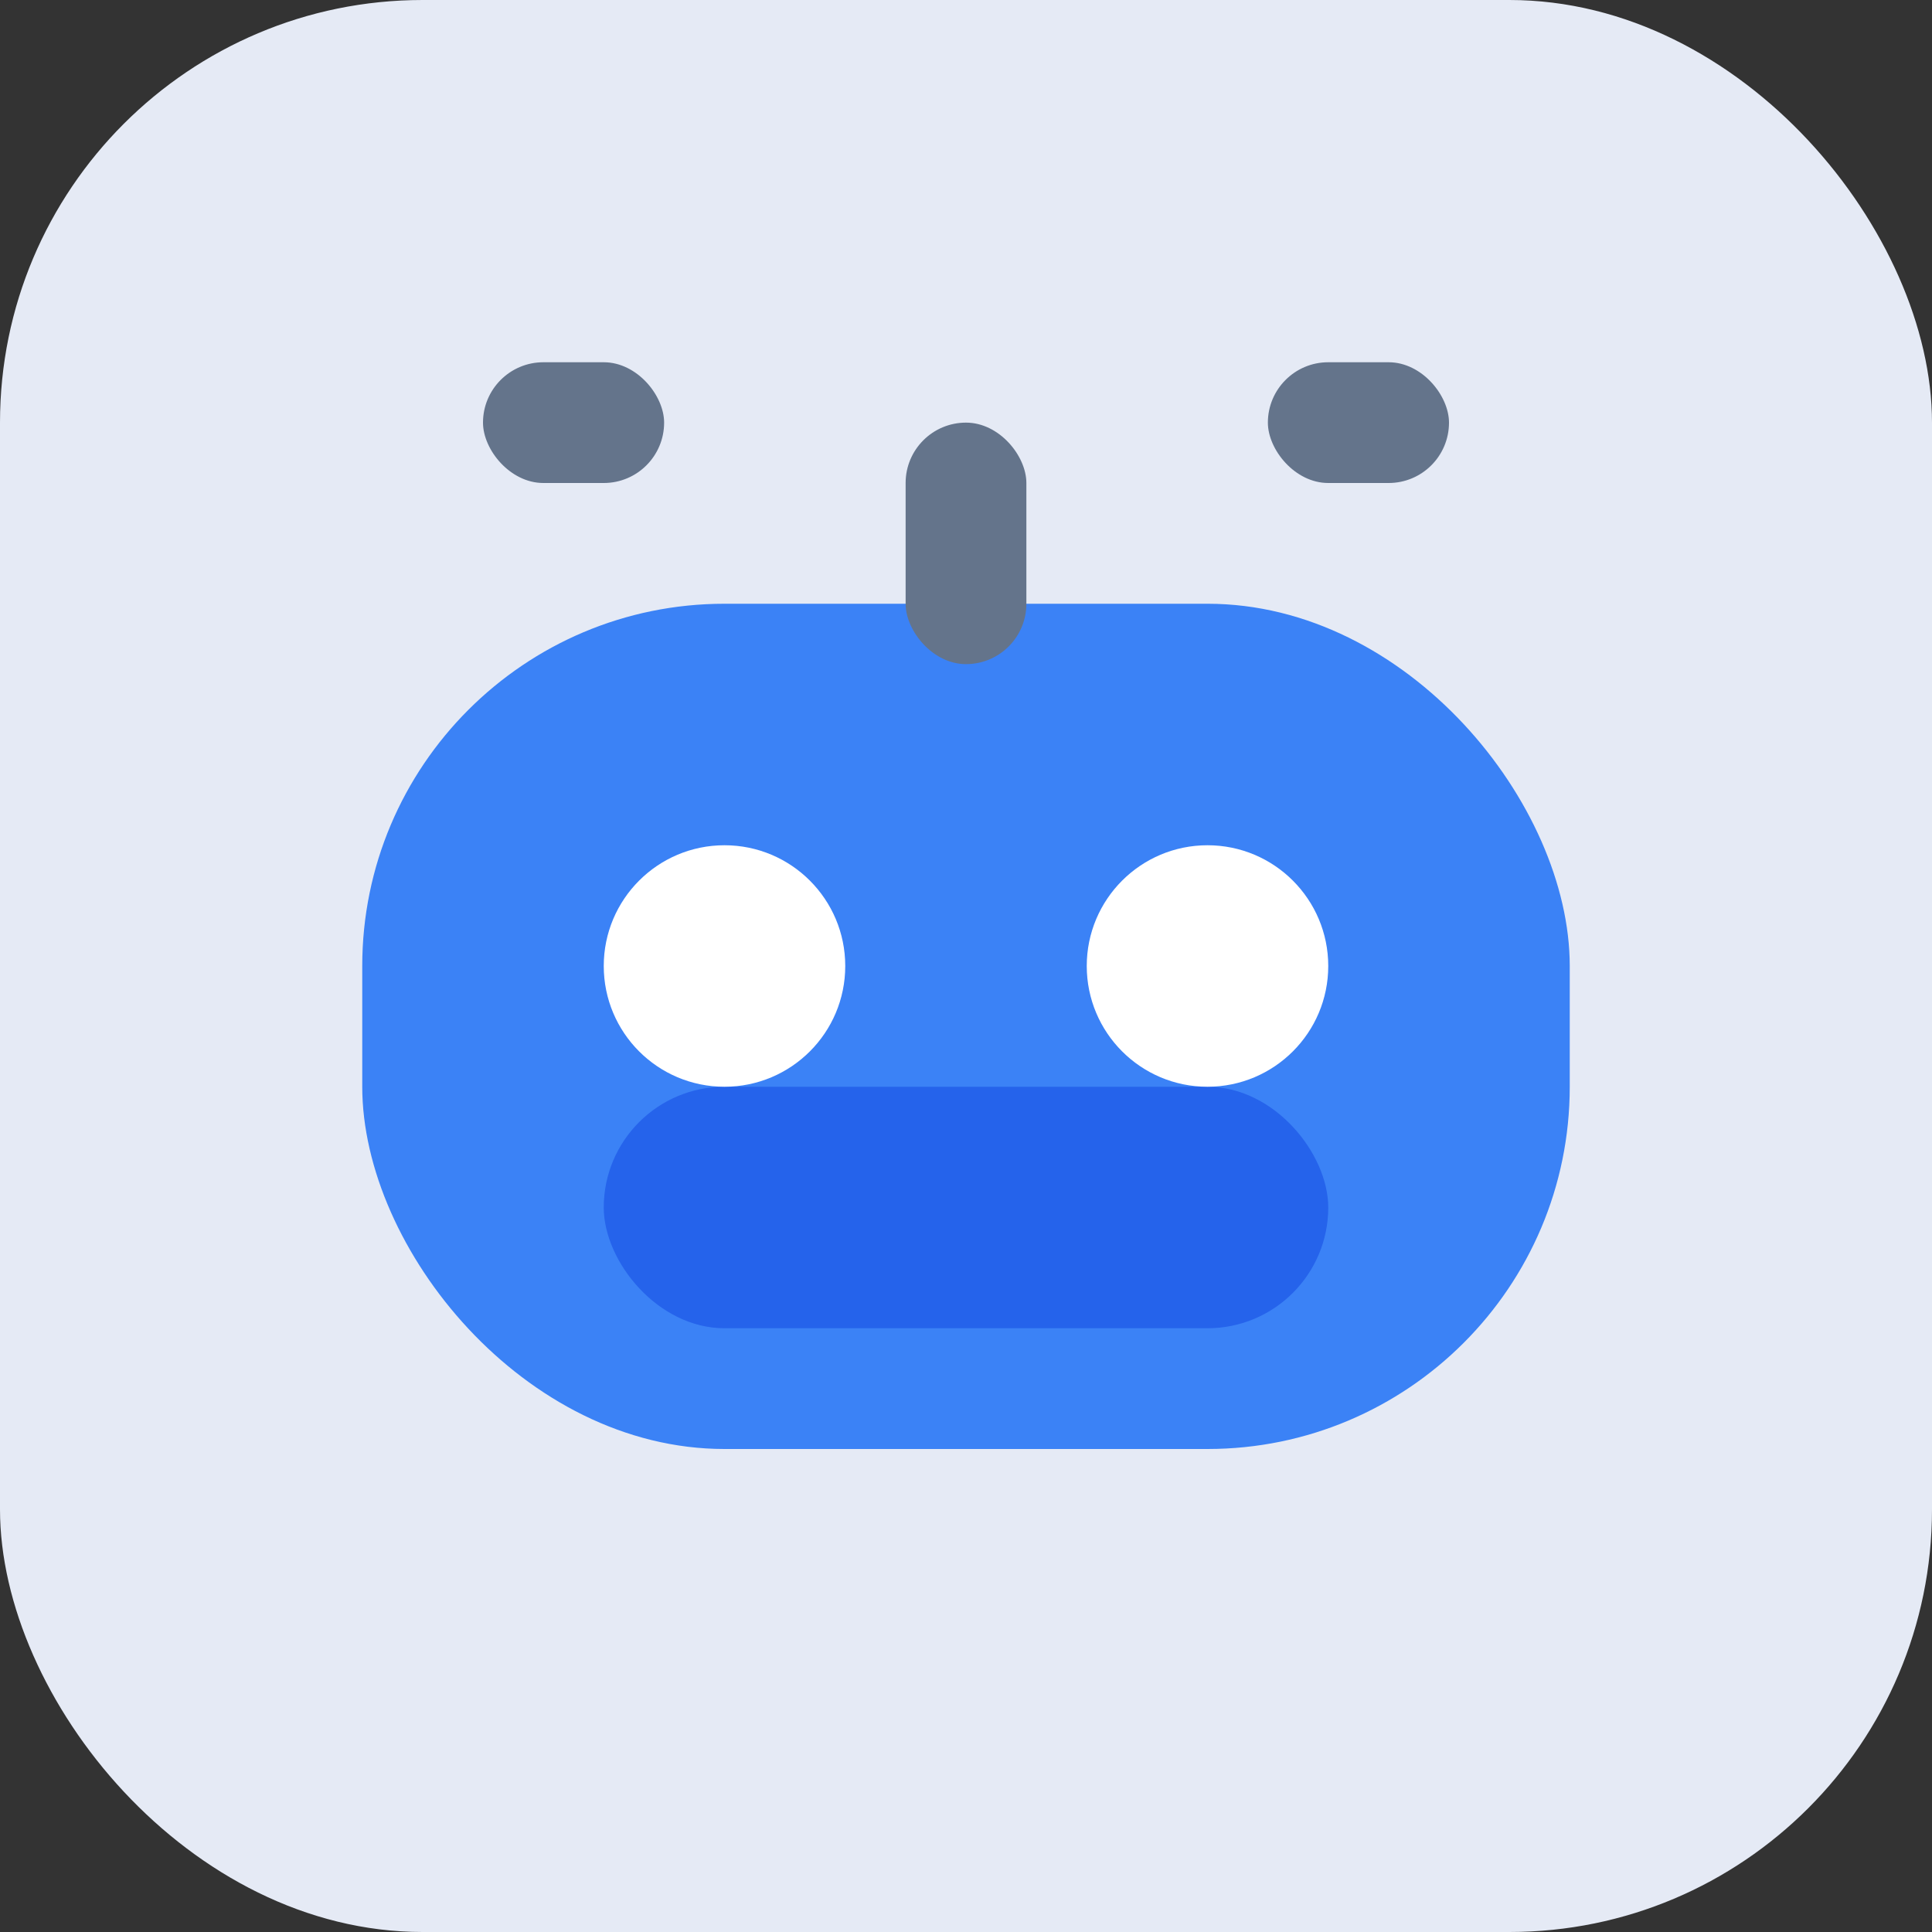 <svg width="32" height="32" viewBox="0 0 32 32" fill="none" xmlns="http://www.w3.org/2000/svg">
  <rect x="0" y="0" width="32" height="32" fill="#333333" stroke="none"/>
  <rect width="32" height="32" rx="7" fill="#e5eaf5"/>
  <rect x="6" y="10" width="20" height="14" rx="6" fill="#3B82F6"/>
  <rect x="10" y="18" width="12" height="4" rx="2" fill="#2563EB"/>
  <circle cx="12" cy="16" r="2" fill="#fff"/>
  <circle cx="20" cy="16" r="2" fill="#fff"/>
  <rect x="15" y="7" width="2" height="4" rx="1" fill="#64748B"/>
  <rect x="8" y="6" width="3" height="2" rx="1" fill="#64748B"/>
  <rect x="21" y="6" width="3" height="2" rx="1" fill="#64748B"/>
</svg> 